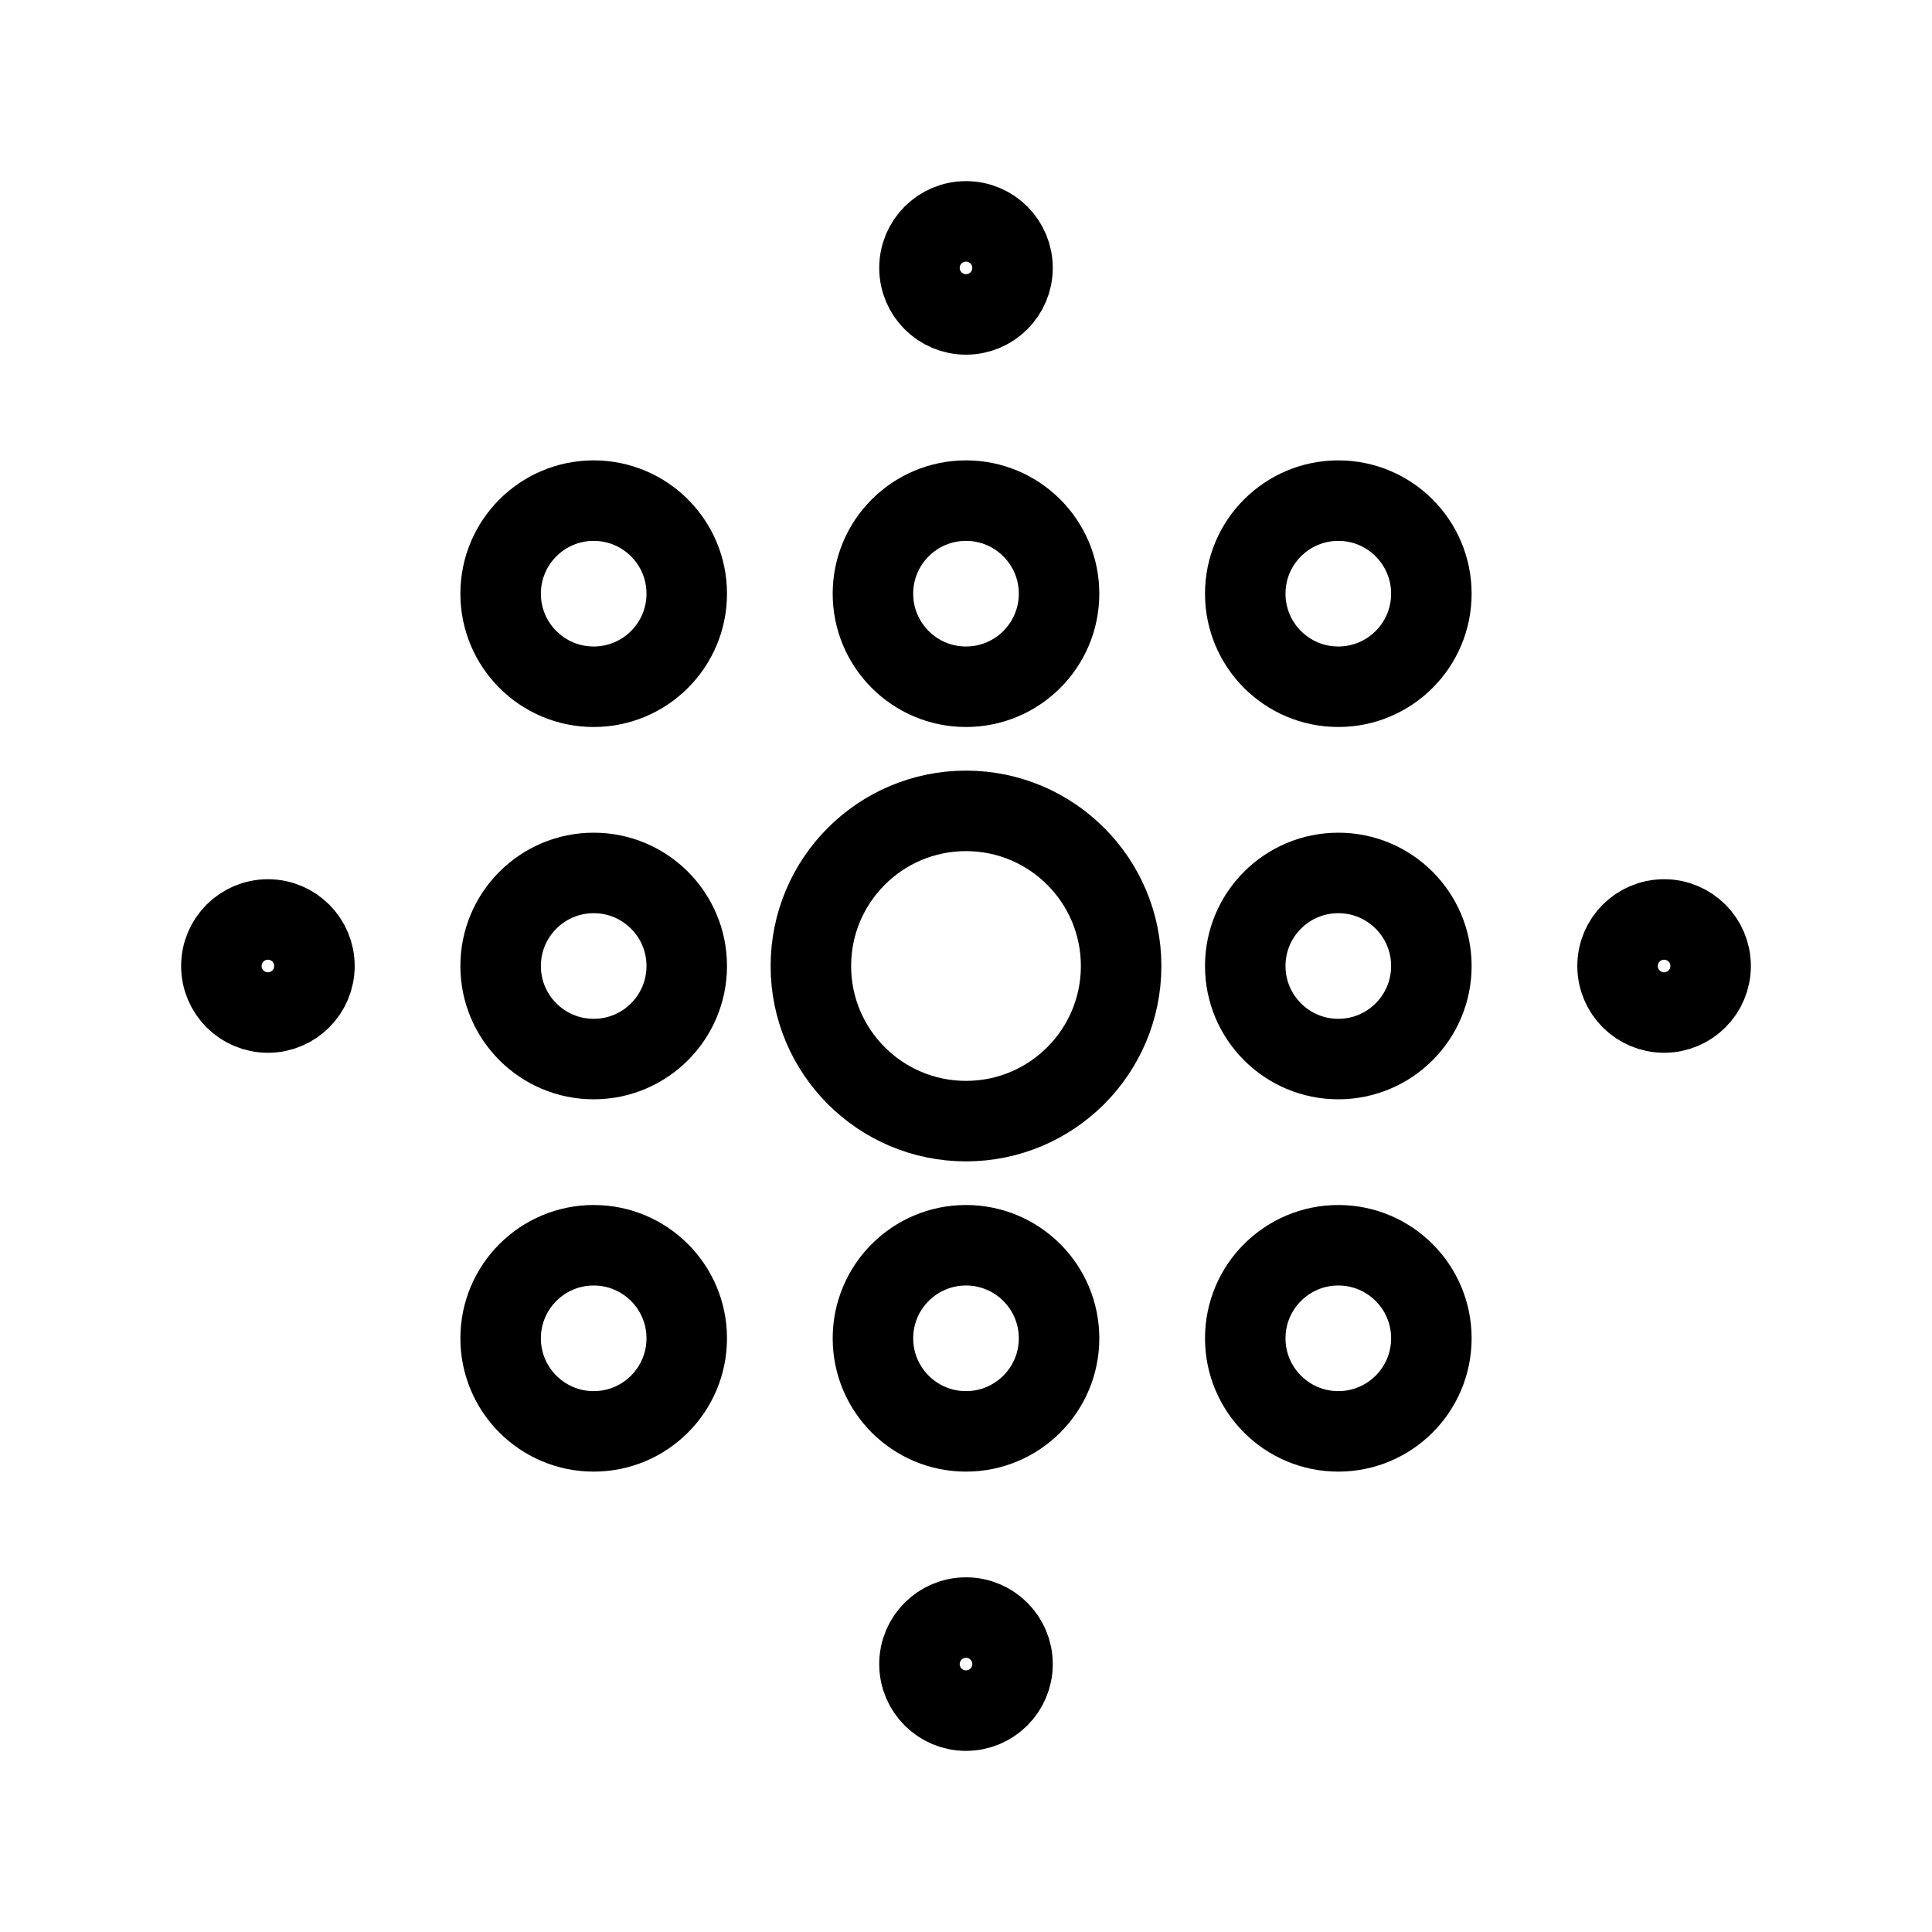 <?xml version="1.0" encoding="UTF-8"?><svg id="a" xmlns="http://www.w3.org/2000/svg" viewBox="0 0 48 48"><defs><style>.b{stroke-width:2px;fill:none;stroke:#000;stroke-linecap:round;stroke-linejoin:round;}</style></defs><circle class="b" cx="24" cy="24" r="3.854"/><circle class="b" cx="14.75" cy="24" r="2.312"/><circle class="b" cx="33.25" cy="24" r="2.312"/><circle class="b" cx="41.344" cy="24" r="1.156"/><circle class="b" cx="6.656" cy="24" r="1.156"/><circle class="b" cx="24" cy="41.344" r="1.156"/><circle class="b" cx="24" cy="6.656" r="1.156"/><circle class="b" cx="14.75" cy="33.25" r="2.312"/><circle class="b" cx="24" cy="33.25" r="2.312"/><circle class="b" cx="33.25" cy="33.25" r="2.312"/><circle class="b" cx="14.75" cy="14.75" r="2.312"/><circle class="b" cx="24" cy="14.75" r="2.312"/><circle class="b" cx="33.25" cy="14.75" r="2.312"/></svg>
